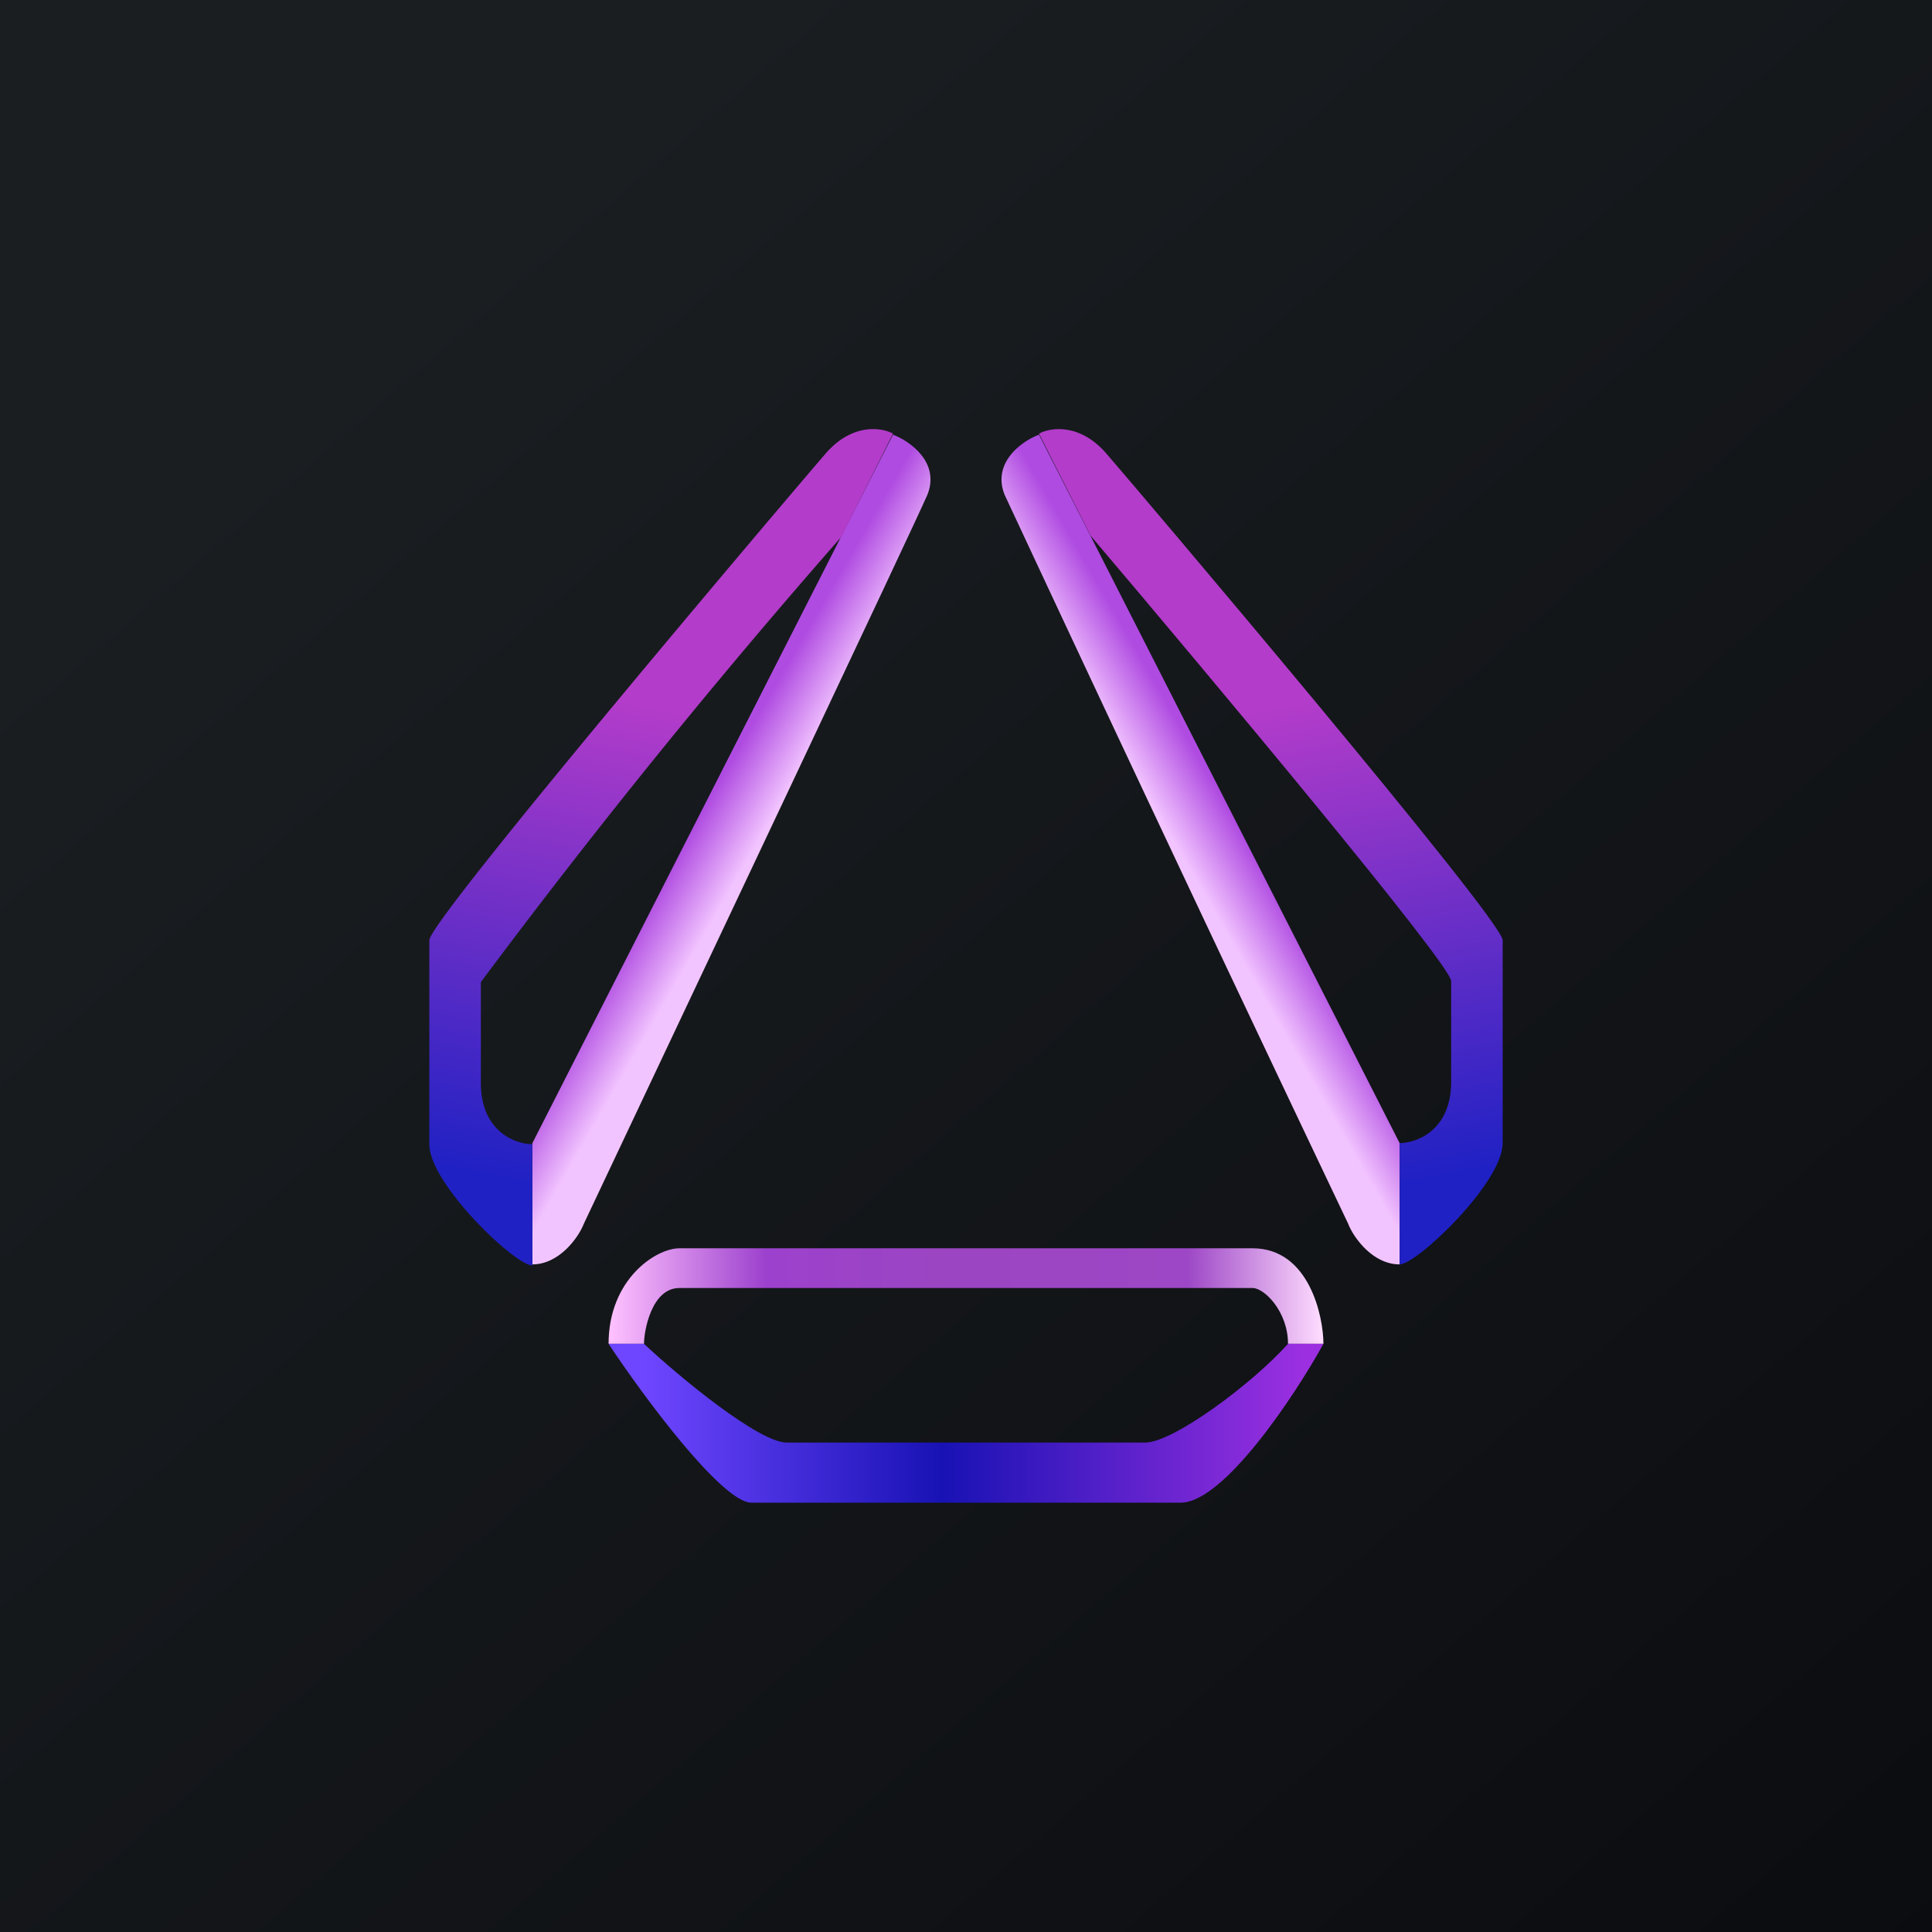 <!-- by TradingView --><svg width="18" height="18" viewBox="0 0 18 18" xmlns="http://www.w3.org/2000/svg"><path fill="url(#aaqvicclu)" d="M0 0h18v18H0z"/><path d="M6.33 12c-.26 0-.33.4-.33.52h-.33c0-.6.44-.89.66-.89h5.34c.53 0 .66.64.66.89H12c0-.3-.22-.52-.33-.52H6.33Z" fill="url(#baqvicclu)"/><path d="M6 12.52h-.33C6 13.02 6.73 14 7 14h4c.4 0 1.06-.99 1.33-1.48H12c-.33.37-1.07.92-1.33.92H7.33c-.26 0-1-.61-1.33-.92Z" fill="url(#caqvicclu)"/><path d="M4.96 10.65v1.13c.25 0 .43-.25.48-.38 1.01-2.14 3.07-6.49 3.2-6.79.12-.3-.16-.5-.32-.56l-3.36 6.6Z" fill="url(#daqvicclu)"/><path d="M4 8.76c0-.19 3.36-4.15 3.68-4.52.25-.3.53-.26.64-.2L7.84 5a67 67 0 0 0-3.36 4.15v.94c0 .45.32.57.48.57v1.13c-.16 0-.96-.76-.96-1.13V8.76Z" fill="url(#eaqvicclu)"/><path d="M13.04 10.65v1.13c-.25 0-.43-.25-.48-.38a988.04 988.04 0 0 1-3.2-6.79c-.12-.3.16-.5.32-.56l3.36 6.6Z" fill="url(#faqvicclu)"/><path d="M14 8.76c0-.19-3.36-4.15-3.68-4.52-.25-.3-.53-.26-.64-.2l.48.95c1.12 1.32 3.36 4 3.36 4.15v.94c0 .45-.32.57-.48.57v1.13c.16 0 .96-.76.96-1.13V8.76Z" fill="url(#gaqvicclu)"/><defs><linearGradient id="aaqvicclu" x1="3.35" y1="3.12" x2="21.9" y2="24.43" gradientUnits="userSpaceOnUse"><stop stop-color="#1A1E21"/><stop offset="1" stop-color="#06060A"/></linearGradient><linearGradient id="baqvicclu" x1="12.33" y1="12.15" x2="5.67" y2="12.15" gradientUnits="userSpaceOnUse"><stop stop-color="#FDF"/><stop offset=".19" stop-color="#9D47C6"/><stop offset=".52" stop-color="#9B45C2"/><stop offset=".78" stop-color="#9C41CD"/><stop offset="1" stop-color="#FFC2FF"/></linearGradient><linearGradient id="caqvicclu" x1="12.17" y1="12.7" x2="6" y2="12.7" gradientUnits="userSpaceOnUse"><stop stop-color="#9C30E1"/><stop offset=".55" stop-color="#1812B4"/><stop offset="1" stop-color="#6E46FF"/></linearGradient><linearGradient id="daqvicclu" x1="6.72" y1="7.25" x2="7.24" y2="7.55" gradientUnits="userSpaceOnUse"><stop stop-color="#AF4BE1"/><stop offset="1" stop-color="#F2C4FF"/></linearGradient><linearGradient id="eaqvicclu" x1="5.6" y1="6.5" x2="4.72" y2="10.98" gradientUnits="userSpaceOnUse"><stop stop-color="#B33CCA"/><stop offset="1" stop-color="#2021C4"/></linearGradient><linearGradient id="faqvicclu" x1="11.28" y1="7.25" x2="10.76" y2="7.55" gradientUnits="userSpaceOnUse"><stop stop-color="#AF4BE1"/><stop offset="1" stop-color="#F2C4FF"/></linearGradient><linearGradient id="gaqvicclu" x1="12.4" y1="6.5" x2="13.28" y2="10.98" gradientUnits="userSpaceOnUse"><stop stop-color="#B33CCA"/><stop offset="1" stop-color="#2021C4"/></linearGradient></defs></svg>